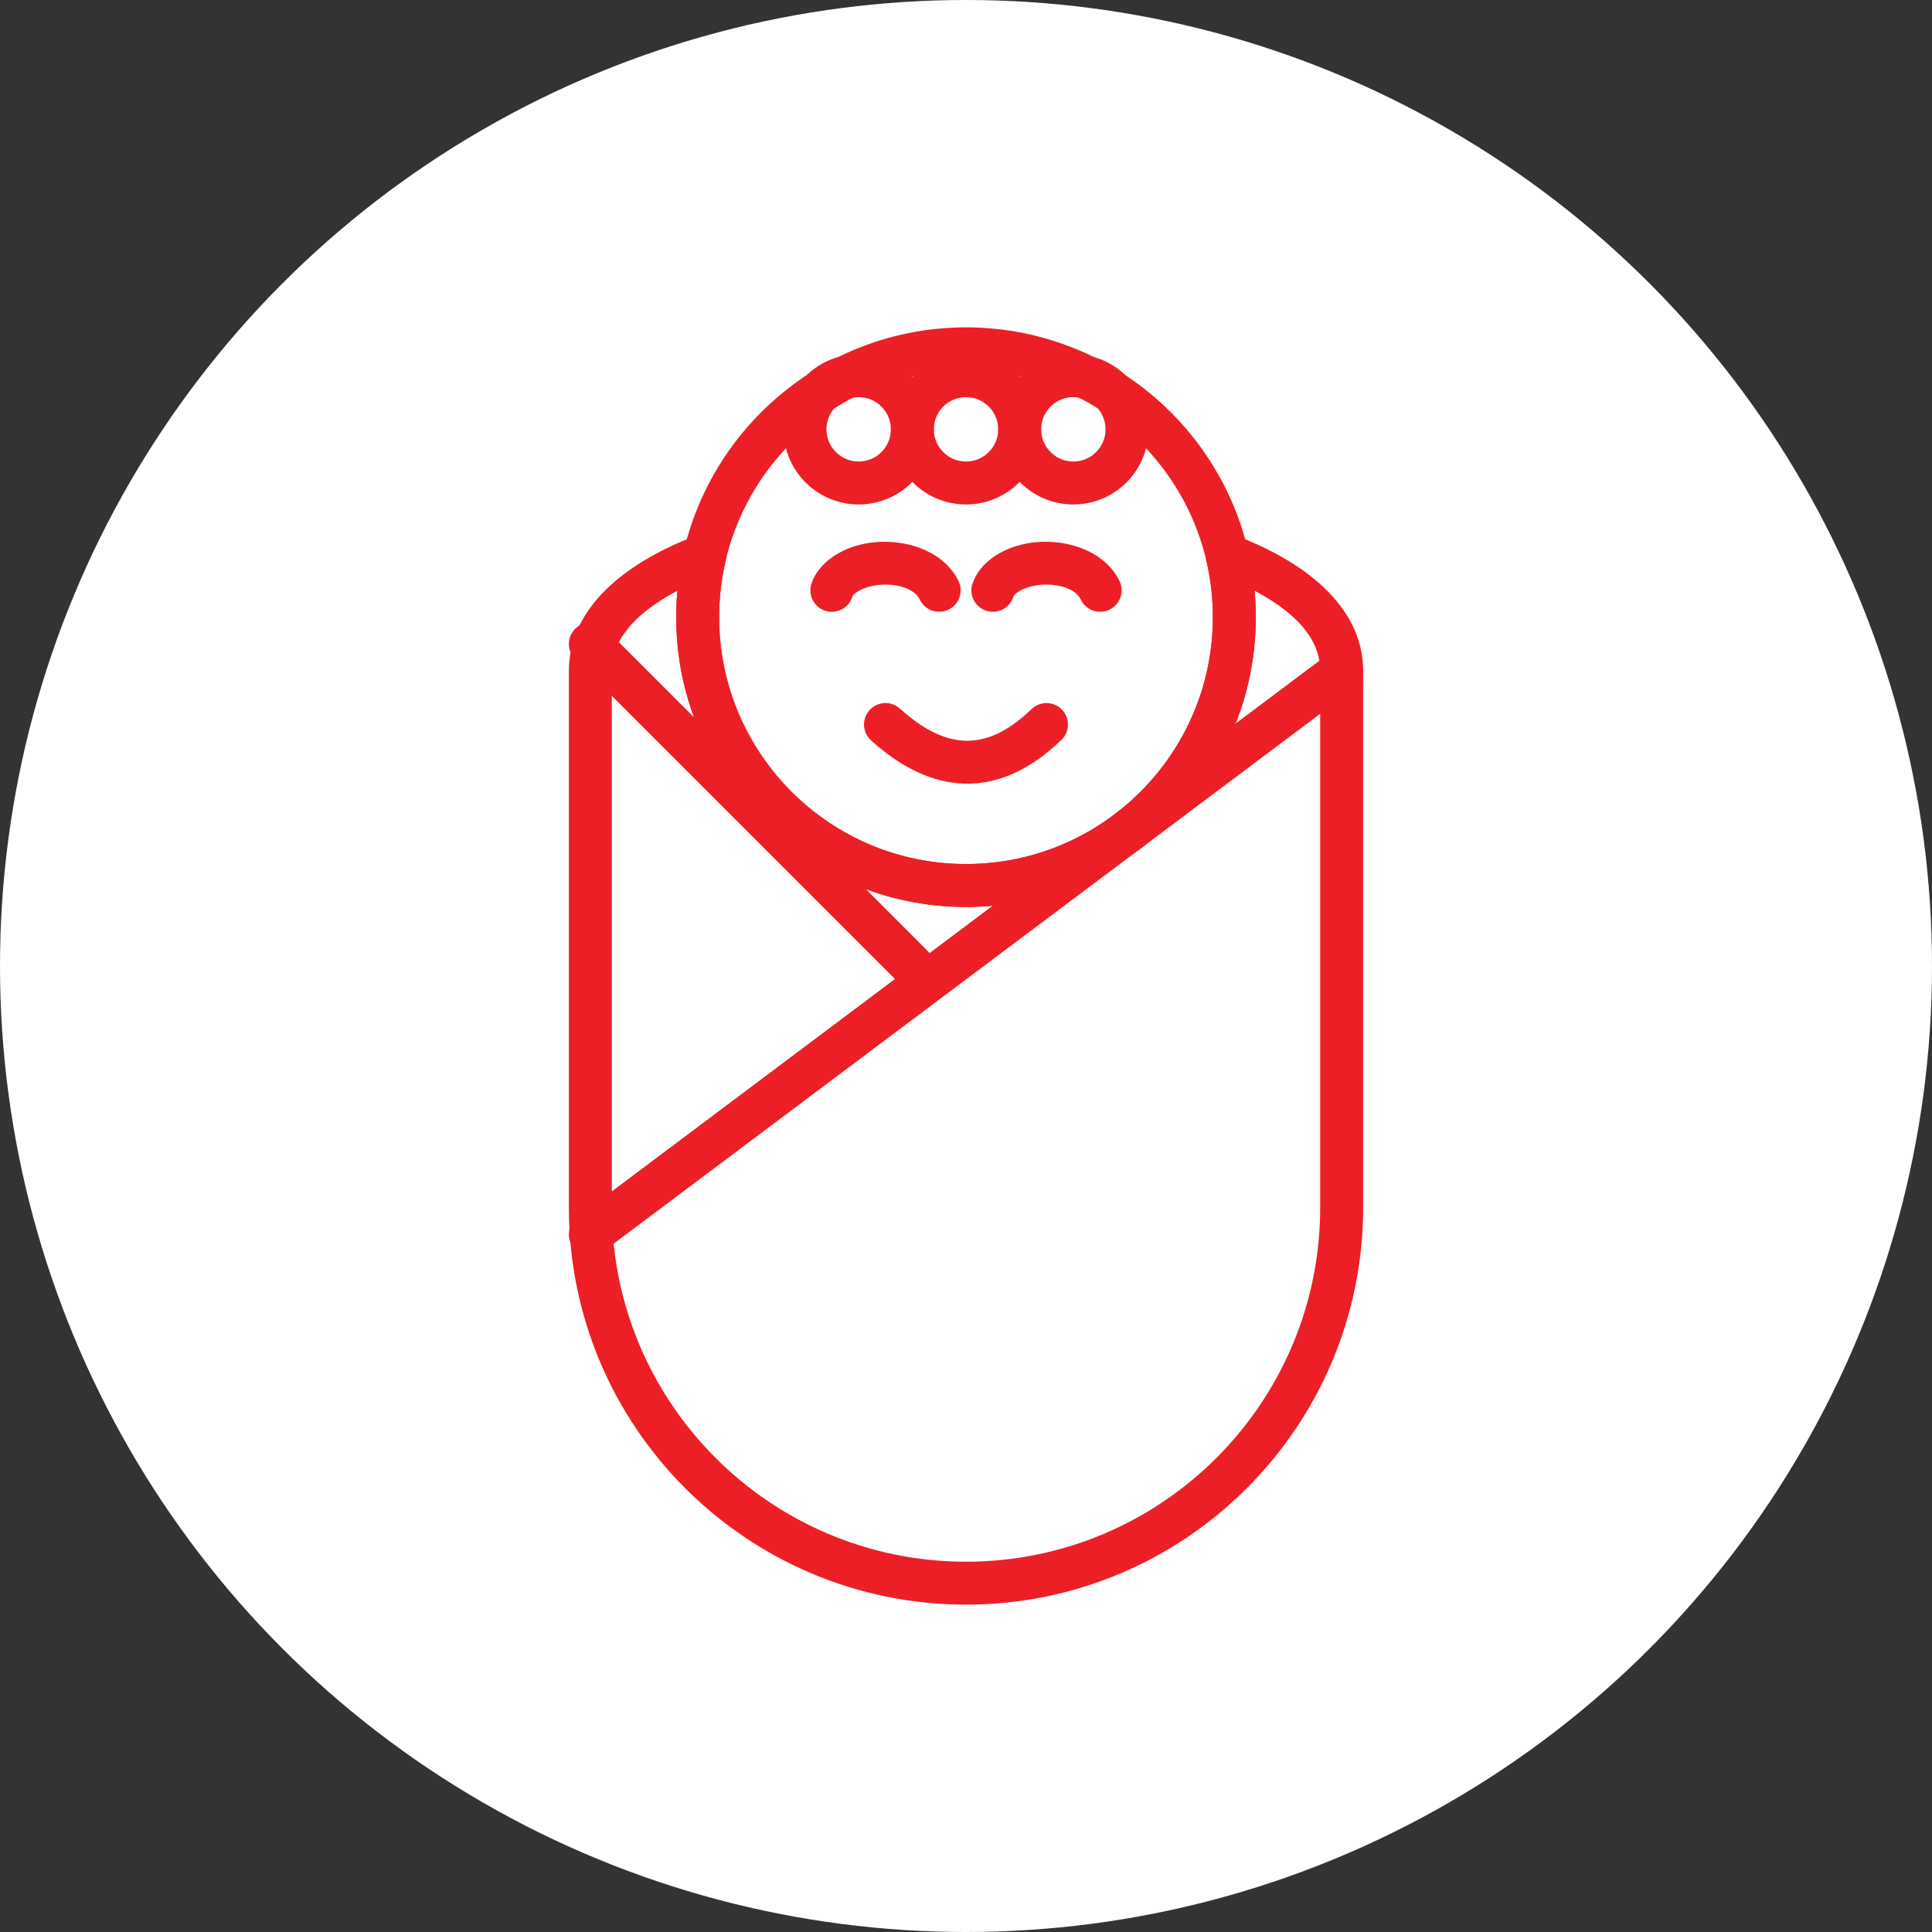 <?xml version="1.0" encoding="UTF-8" standalone="no"?><!DOCTYPE svg PUBLIC "-//W3C//DTD SVG 1.1//EN" "http://www.w3.org/Graphics/SVG/1.1/DTD/svg11.dtd"><svg width="100%" height="100%" viewBox="0 0 36 36" version="1.1" xmlns="http://www.w3.org/2000/svg" xmlns:xlink="http://www.w3.org/1999/xlink" xml:space="preserve" xmlns:serif="http://www.serif.com/" style="fill-rule:evenodd;clip-rule:evenodd;stroke-linejoin:round;stroke-miterlimit:2;"><rect x="0" y="0" width="36" height="36" fill="#333333" stroke="none"/><rect id="baby" x="0" y="0" width="36" height="36" style="fill:none;"/><g id="bg-white"><circle cx="18" cy="18" r="18" style="fill:#fff;"/></g><path d="M10.717,12.283l6,6c0.156,0.156 0.41,0.156 0.566,-0c0.156,-0.156 0.156,-0.41 -0,-0.566l-6,-6c-0.156,-0.156 -0.41,-0.156 -0.566,0c-0.156,0.156 -0.156,0.41 0,0.566Z" style="fill:#ec1f27;"/><path d="M23.007,9.972c-0.138,-0.052 -0.294,-0.023 -0.405,0.074c-0.111,0.098 -0.159,0.249 -0.125,0.393c0.08,0.341 0.123,0.696 0.123,1.061c-0,2.539 -2.061,4.6 -4.6,4.6c-2.539,-0 -4.6,-2.061 -4.6,-4.6c-0,-0.365 0.043,-0.72 0.123,-1.061c0.034,-0.144 -0.014,-0.295 -0.125,-0.393c-0.111,-0.097 -0.267,-0.126 -0.405,-0.074c-1.473,0.555 -2.393,1.434 -2.393,2.528l0,10c0,4.084 3.316,7.4 7.4,7.4c4.084,-0 7.4,-3.316 7.4,-7.4l0,-10c0,-1.094 -0.92,-1.973 -2.393,-2.528Zm0.371,1.037c0.298,0.156 0.555,0.331 0.759,0.527c0.288,0.277 0.463,0.596 0.463,0.964c-0,-0 -0,10 -0,10c-0,3.643 -2.957,6.6 -6.6,6.6c-3.643,0 -6.6,-2.957 -6.6,-6.6c0,0 0,-10 0,-10c0,-0.368 0.175,-0.687 0.463,-0.964c0.204,-0.196 0.46,-0.371 0.759,-0.527c-0.015,0.162 -0.022,0.326 -0.022,0.491c-0,2.98 2.42,5.4 5.4,5.4c2.98,-0 5.4,-2.42 5.4,-5.4c-0,-0.165 -0.007,-0.329 -0.022,-0.49l-0,-0.001Z" style="fill:#ec1f27;"/><path d="M18,6.1c-2.98,0 -5.4,2.42 -5.4,5.4c-0,2.98 2.42,5.4 5.4,5.4c2.98,-0 5.4,-2.42 5.4,-5.4c-0,-2.98 -2.42,-5.4 -5.4,-5.4Zm-0,0.8c2.539,-0 4.6,2.061 4.6,4.6c-0,2.539 -2.061,4.6 -4.6,4.6c-2.539,0 -4.6,-2.061 -4.6,-4.6c-0,-2.539 2.061,-4.6 4.6,-4.6Z" style="fill:#ec1f27;"/><path d="M11.24,23.32l14,-10.5c0.177,-0.132 0.212,-0.383 0.08,-0.56c-0.132,-0.177 -0.383,-0.212 -0.56,-0.08l-14,10.5c-0.177,0.132 -0.212,0.383 -0.08,0.56c0.132,0.177 0.383,0.212 0.56,0.08Z" style="fill:#ec1f27;"/><path d="M15.879,11.127c0.015,-0.043 0.053,-0.072 0.095,-0.1c0.082,-0.054 0.184,-0.09 0.294,-0.112c0.183,-0.035 0.385,-0.03 0.562,0.026c0.131,0.043 0.251,0.112 0.31,0.233c0.096,0.199 0.335,0.282 0.534,0.186c0.199,-0.096 0.282,-0.335 0.186,-0.534c-0.286,-0.593 -1.079,-0.826 -1.745,-0.696c-0.485,0.095 -0.872,0.379 -0.994,0.743c-0.07,0.209 0.042,0.436 0.252,0.506c0.209,0.07 0.436,-0.042 0.506,-0.252Z" style="fill:#ec1f27;"/><path d="M18.879,11.127c0.015,-0.043 0.053,-0.072 0.095,-0.1c0.082,-0.054 0.184,-0.09 0.294,-0.112c0.183,-0.035 0.385,-0.03 0.562,0.026c0.131,0.043 0.251,0.112 0.31,0.233c0.096,0.199 0.335,0.282 0.534,0.186c0.199,-0.096 0.282,-0.335 0.186,-0.534c-0.286,-0.593 -1.079,-0.826 -1.745,-0.696c-0.485,0.095 -0.872,0.379 -0.994,0.743c-0.07,0.209 0.042,0.436 0.252,0.506c0.209,0.07 0.436,-0.042 0.506,-0.252Z" style="fill:#ec1f27;"/><path d="M16.232,13.797c0.559,0.504 1.135,0.783 1.718,0.804c0.592,0.022 1.205,-0.215 1.827,-0.813c0.159,-0.153 0.164,-0.406 0.011,-0.565c-0.153,-0.159 -0.406,-0.164 -0.565,-0.011c-0.428,0.411 -0.836,0.605 -1.243,0.59c-0.416,-0.015 -0.814,-0.24 -1.212,-0.599c-0.164,-0.148 -0.417,-0.135 -0.565,0.029c-0.148,0.164 -0.135,0.417 0.029,0.565Z" style="fill:#ec1f27;"/><path d="M20,6.6c-0.773,-0 -1.4,0.627 -1.4,1.4c-0,0.773 0.627,1.4 1.4,1.4c0.773,0 1.4,-0.627 1.4,-1.4c0,-0.773 -0.627,-1.4 -1.4,-1.4Zm0,0.8c0.331,0 0.6,0.269 0.6,0.6c-0,0.331 -0.269,0.6 -0.6,0.6c-0.331,-0 -0.6,-0.269 -0.6,-0.6c0,-0.331 0.269,-0.6 0.6,-0.6Z" style="fill:#ec1f27;"/><path d="M18,6.6c-0.773,-0 -1.4,0.627 -1.4,1.4c-0,0.773 0.627,1.4 1.4,1.4c0.773,0 1.4,-0.627 1.4,-1.4c0,-0.773 -0.627,-1.4 -1.4,-1.4Zm0,0.8c0.331,0 0.6,0.269 0.6,0.6c-0,0.331 -0.269,0.6 -0.6,0.6c-0.331,-0 -0.6,-0.269 -0.6,-0.6c0,-0.331 0.269,-0.6 0.6,-0.6Z" style="fill:#ec1f27;"/><path d="M16,6.6c-0.773,-0 -1.4,0.627 -1.4,1.4c-0,0.773 0.627,1.4 1.4,1.4c0.773,0 1.4,-0.627 1.4,-1.4c0,-0.773 -0.627,-1.4 -1.4,-1.4Zm0,0.8c0.331,0 0.6,0.269 0.6,0.6c-0,0.331 -0.269,0.6 -0.6,0.6c-0.331,-0 -0.6,-0.269 -0.6,-0.6c0,-0.331 0.269,-0.6 0.6,-0.6Z" style="fill:#ec1f27;"/></svg>